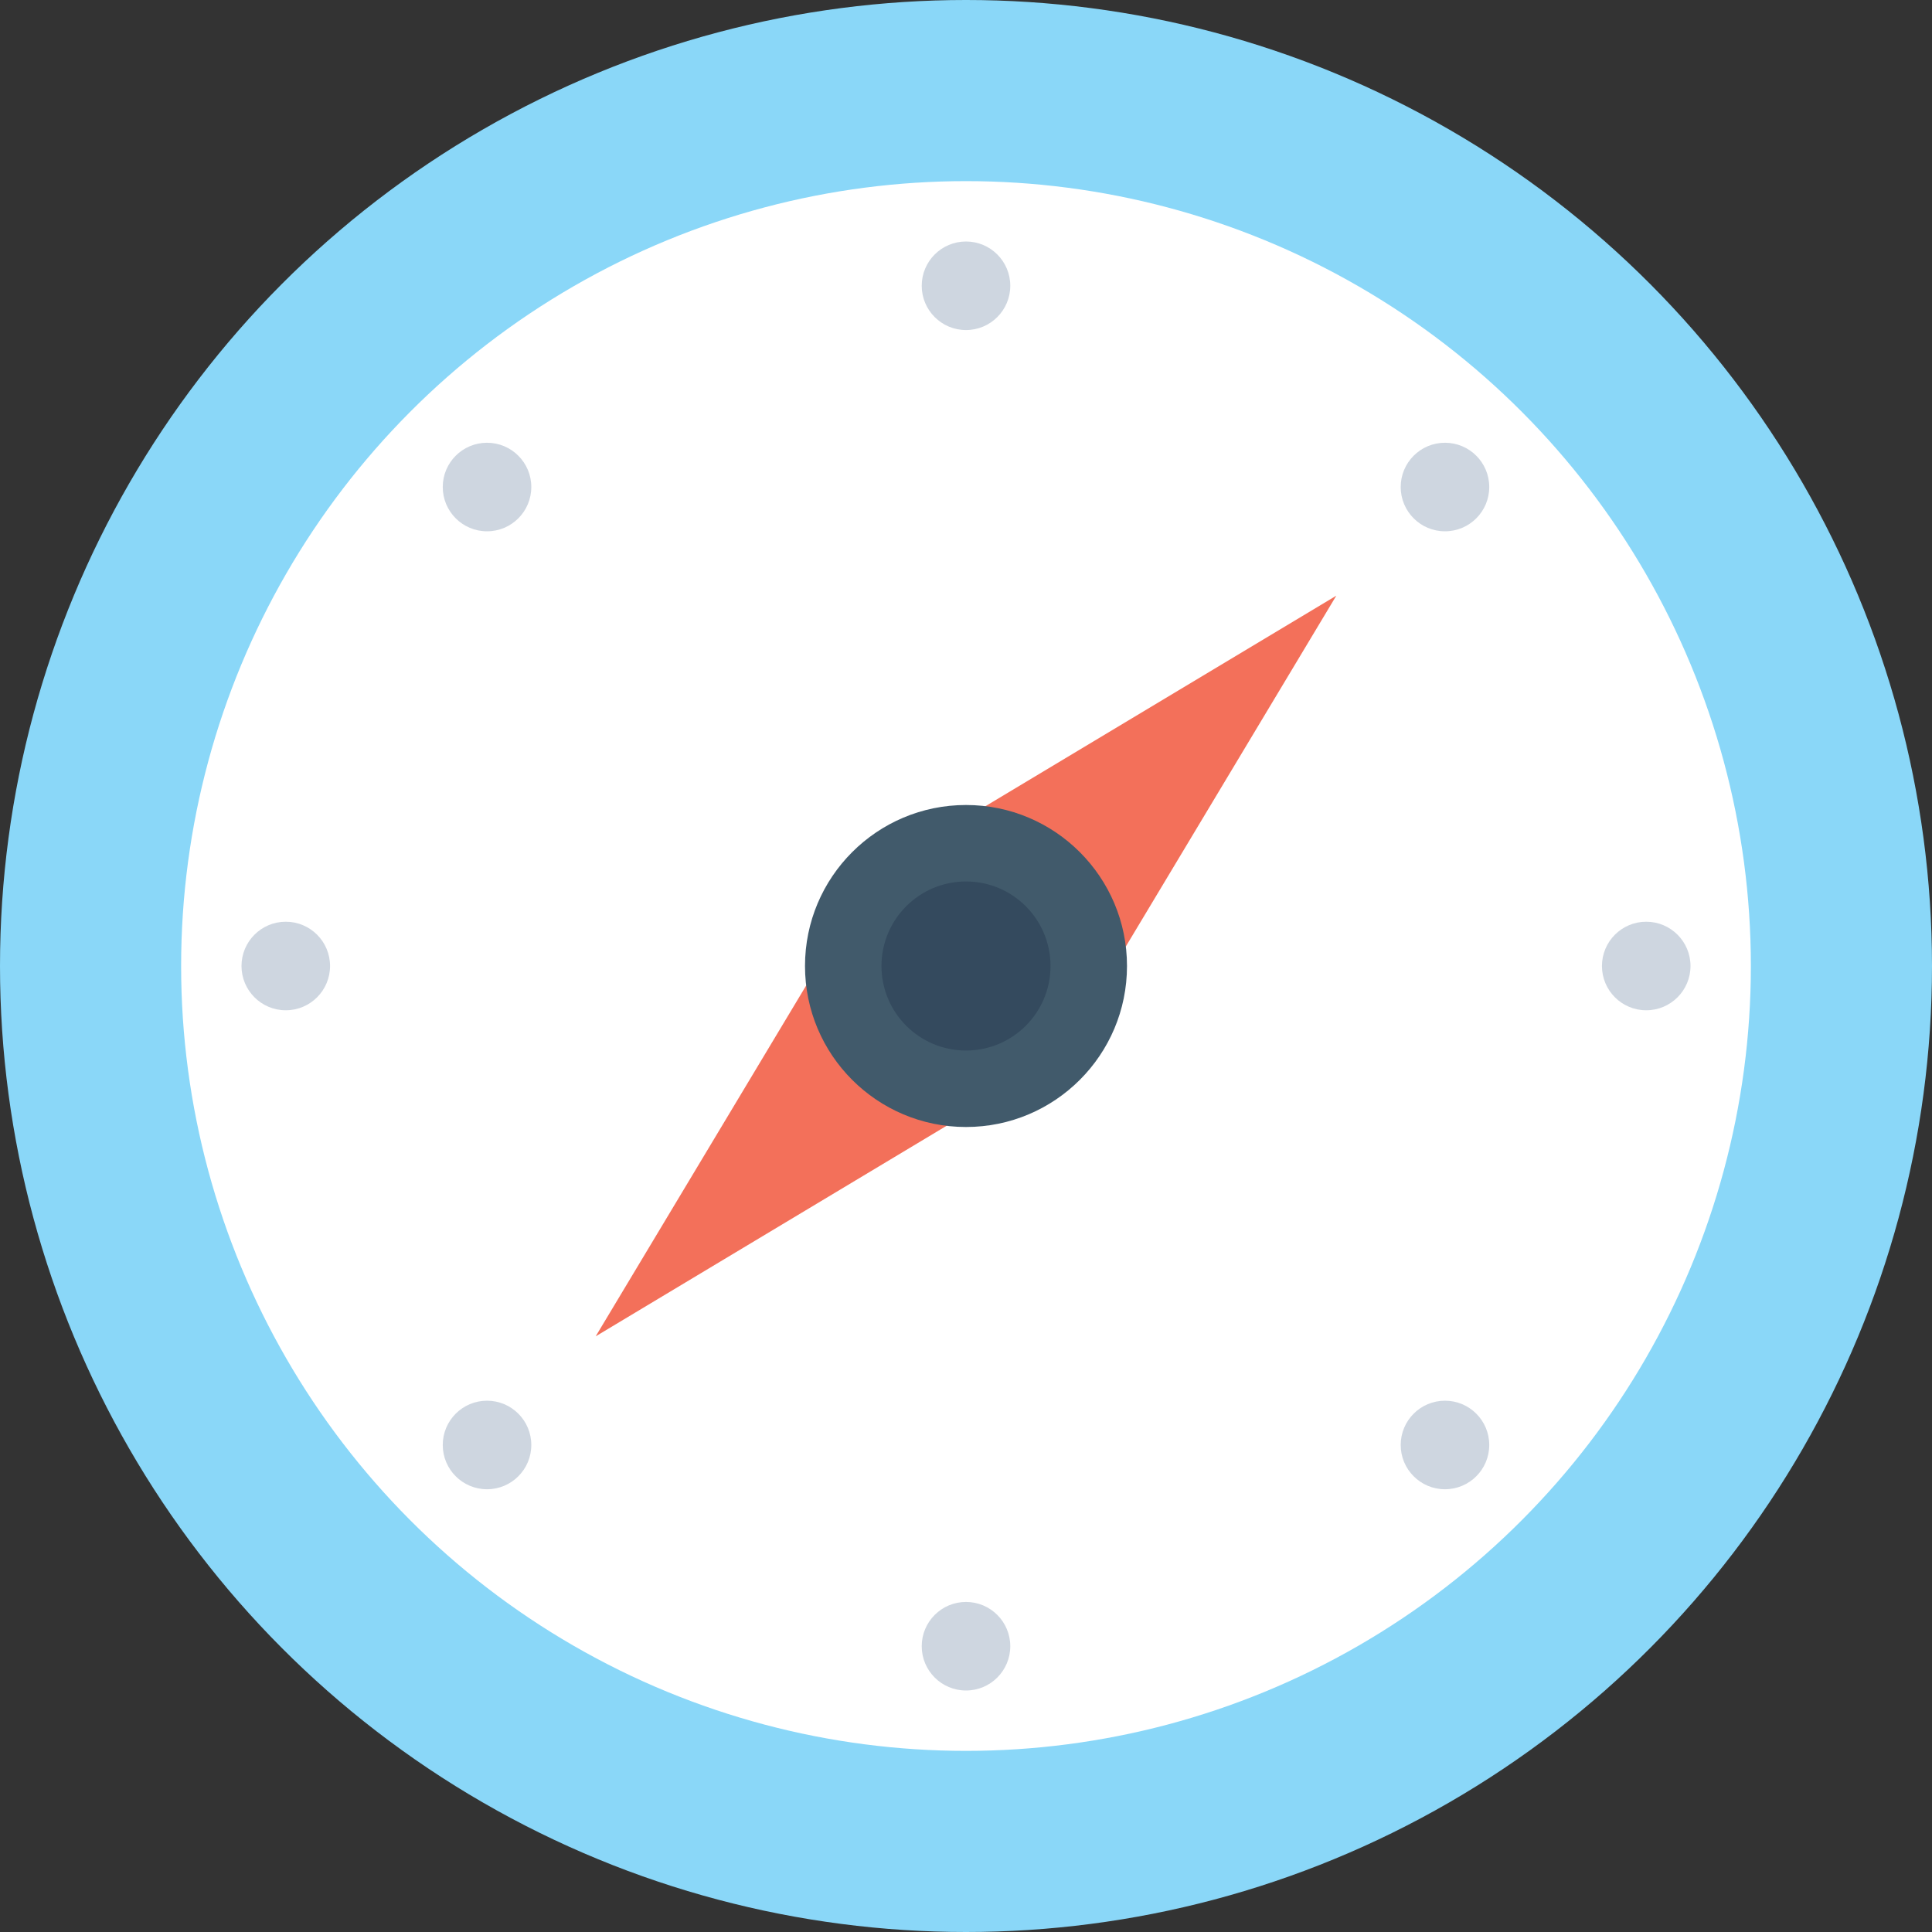 <?xml version="1.0" encoding="utf-8"?>
<!-- Generator: Adobe Illustrator 18.0.0, SVG Export Plug-In . SVG Version: 6.00 Build 0)  -->
<!DOCTYPE svg PUBLIC "-//W3C//DTD SVG 1.1//EN" "http://www.w3.org/Graphics/SVG/1.1/DTD/svg11.dtd">
<svg version="1.1" id="Layer_1" xmlns="http://www.w3.org/2000/svg" xmlns:xlink="http://www.w3.org/1999/xlink" x="0px" y="0px"
	 viewBox="0 0 48 48" enable-background="new 0 0 48 48" xml:space="preserve">
<rect x="0" y="0" width="48" height="48" fill="#333333" stroke="none"/>
<g>
	<g>
		<circle fill="#8AD7F8" cx="24" cy="24" r="24"/>
		<circle fill="#FFFFFF" cx="24" cy="24" r="19.5"/>
		<g>
			<polygon fill="#F3705A" points="26.3,26.3 14.8,33.2 21.7,21.7 33.2,14.8 			"/>
		</g>
		<g>
			<circle fill="#415A6B" cx="24" cy="24" r="4"/>
		</g>
		<g>
			<circle fill="#344A5E" cx="24" cy="24" r="2.1"/>
		</g>
		<g>
			<circle fill="#CED6E0" cx="24" cy="7.1" r="1.1"/>
		</g>
		<g>
			<circle fill="#CED6E0" cx="12.1" cy="12.1" r="1.1"/>
		</g>
		<g>
			<circle fill="#CED6E0" cx="7.1" cy="24" r="1.1"/>
		</g>
		<g>
			<circle fill="#CED6E0" cx="12.1" cy="35.9" r="1.1"/>
		</g>
		<g>
			<circle fill="#CED6E0" cx="24" cy="40.9" r="1.1"/>
		</g>
		<g>
			<circle fill="#CED6E0" cx="35.9" cy="35.9" r="1.1"/>
		</g>
		<g>
			<circle fill="#CED6E0" cx="40.9" cy="24" r="1.1"/>
		</g>
		<g>
			<circle fill="#CED6E0" cx="35.9" cy="12.1" r="1.1"/>
		</g>
	</g>
</g>
</svg>
